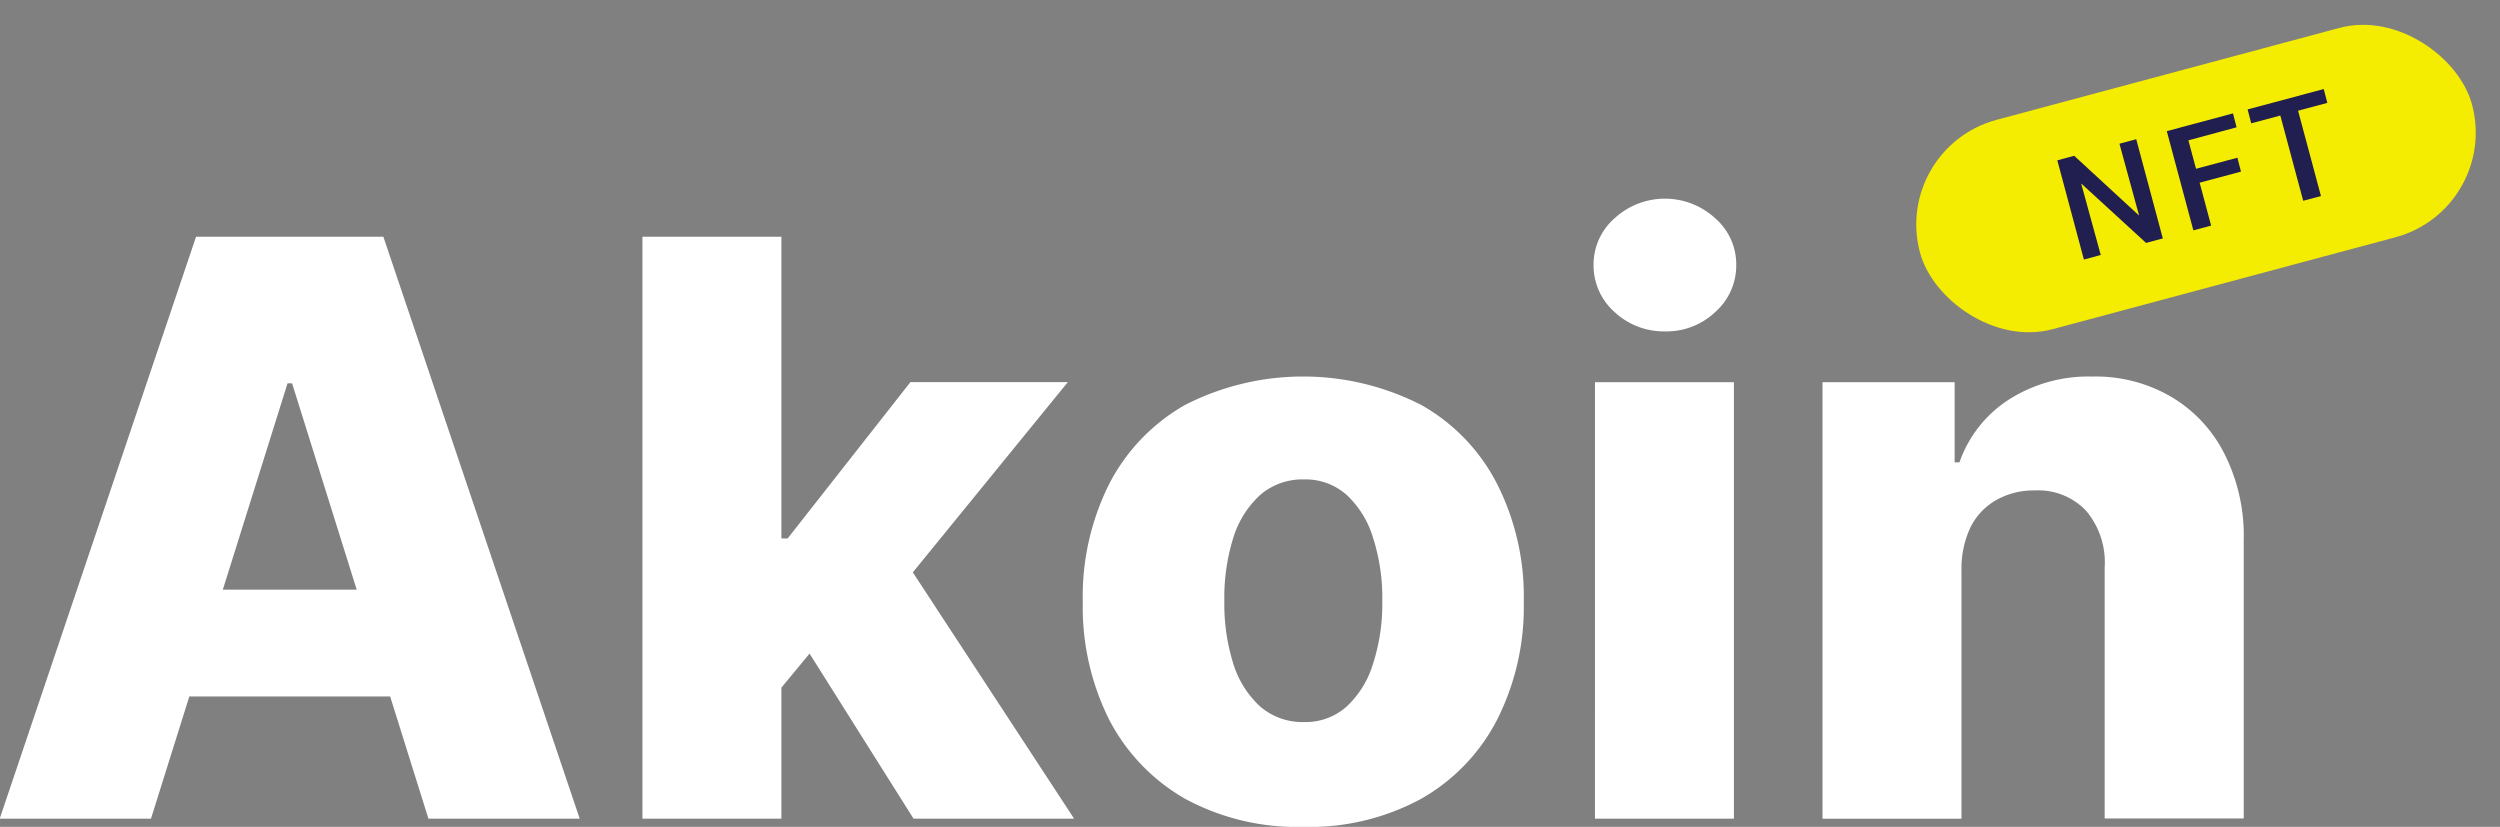 <svg id="Component_8_1" data-name="Component 8 – 1" xmlns="http://www.w3.org/2000/svg" width="69.407" height="22.956" viewBox="0 0 69.407 22.956">
  <rect x="0" y="0" width="69.407" height="22.956" fill="#808080" stroke="none"/>
  <defs>
    <style>
      .cls-1 {
        fill: #fff;
      }

      .cls-2 {
        fill: #f5ed01;
      }

      .cls-3 {
        fill: #211e50;
      }
    </style>
  </defs>
  <path id="Path_1" data-name="Path 1" class="cls-1" d="M21.7,29.128h-4.2l5.451-16.156h5.2l5.451,16.156h-4.2L25.617,17.042h-.126Zm-.56-6.358h8.772v2.966H21.145Zm17.683,3.179.016-4.6h.536l3.408-4.339h4.37l-5.065,6.216H41.075Zm-3.479,3.179V12.972h3.858V29.128Zm7.526,0L39.7,24.095l2.54-2.737,5.088,7.77Zm10.821.229a6.531,6.531,0,0,1-3.282-.781,5.389,5.389,0,0,1-2.106-2.193,7,7,0,0,1-.734-3.274,6.972,6.972,0,0,1,.734-3.274,5.325,5.325,0,0,1,2.106-2.193,7.2,7.2,0,0,1,6.555,0,5.26,5.26,0,0,1,2.107,2.193,6.912,6.912,0,0,1,.741,3.274,6.942,6.942,0,0,1-.741,3.274,5.322,5.322,0,0,1-2.107,2.193A6.485,6.485,0,0,1,53.7,29.357Zm.024-2.911a1.711,1.711,0,0,0,1.175-.426,2.664,2.664,0,0,0,.734-1.183,5.379,5.379,0,0,0,.26-1.751,5.434,5.434,0,0,0-.26-1.767,2.664,2.664,0,0,0-.734-1.183,1.711,1.711,0,0,0-1.175-.426,1.8,1.8,0,0,0-1.215.426,2.686,2.686,0,0,0-.749,1.183,5.594,5.594,0,0,0-.252,1.767,5.538,5.538,0,0,0,.252,1.751A2.686,2.686,0,0,0,52.5,26.02,1.8,1.8,0,0,0,53.719,26.446Zm8.074,2.682V17.011h3.857V29.128ZM63.734,15.6a2,2,0,0,1-1.4-.536,1.727,1.727,0,0,1-.584-1.31,1.7,1.7,0,0,1,.584-1.294,2.063,2.063,0,0,1,2.793,0,1.694,1.694,0,0,1,.584,1.294,1.727,1.727,0,0,1-.584,1.31A1.965,1.965,0,0,1,63.734,15.6Zm8.23,6.619v6.911H68.106V17.011h3.668v2.225h.134a3.4,3.4,0,0,1,1.373-1.743,4.107,4.107,0,0,1,2.311-.639,4.155,4.155,0,0,1,2.217.576,3.841,3.841,0,0,1,1.468,1.594A5.039,5.039,0,0,1,79.8,21.4v7.723H75.939V22.162a2.219,2.219,0,0,0-.512-1.578A1.827,1.827,0,0,0,74,20.016a2.11,2.11,0,0,0-1.073.268,1.779,1.779,0,0,0-.71.749A2.692,2.692,0,0,0,71.964,22.217Z" transform="translate(-17.508 -6.4)"/>
  <rect id="Rectangle_1" data-name="Rectangle 1" class="cls-2" width="15.866" height="6.016" rx="3.008" transform="matrix(0.966, -0.259, 0.259, 0.966, 52.525, 4.106)"/>
  <path id="Path_2" data-name="Path 2" class="cls-3" d="M142.648,6.856l.543,1.986-.007,0-1.792-1.651-.469.126.738,2.754.468-.126-.542-1.978.007,0,1.793,1.643.465-.125-.738-2.754ZM145.9,6.4l-.1-.386-1.838.493.738,2.754.493-.132-.319-1.191,1.148-.308-.1-.386-1.148.308-.212-.79Zm2.42-1.062-2.114.566.1.386.808-.217.635,2.367.493-.132-.635-2.368.812-.218Z" transform="translate(-83.806 -2.866)"/>
</svg>
